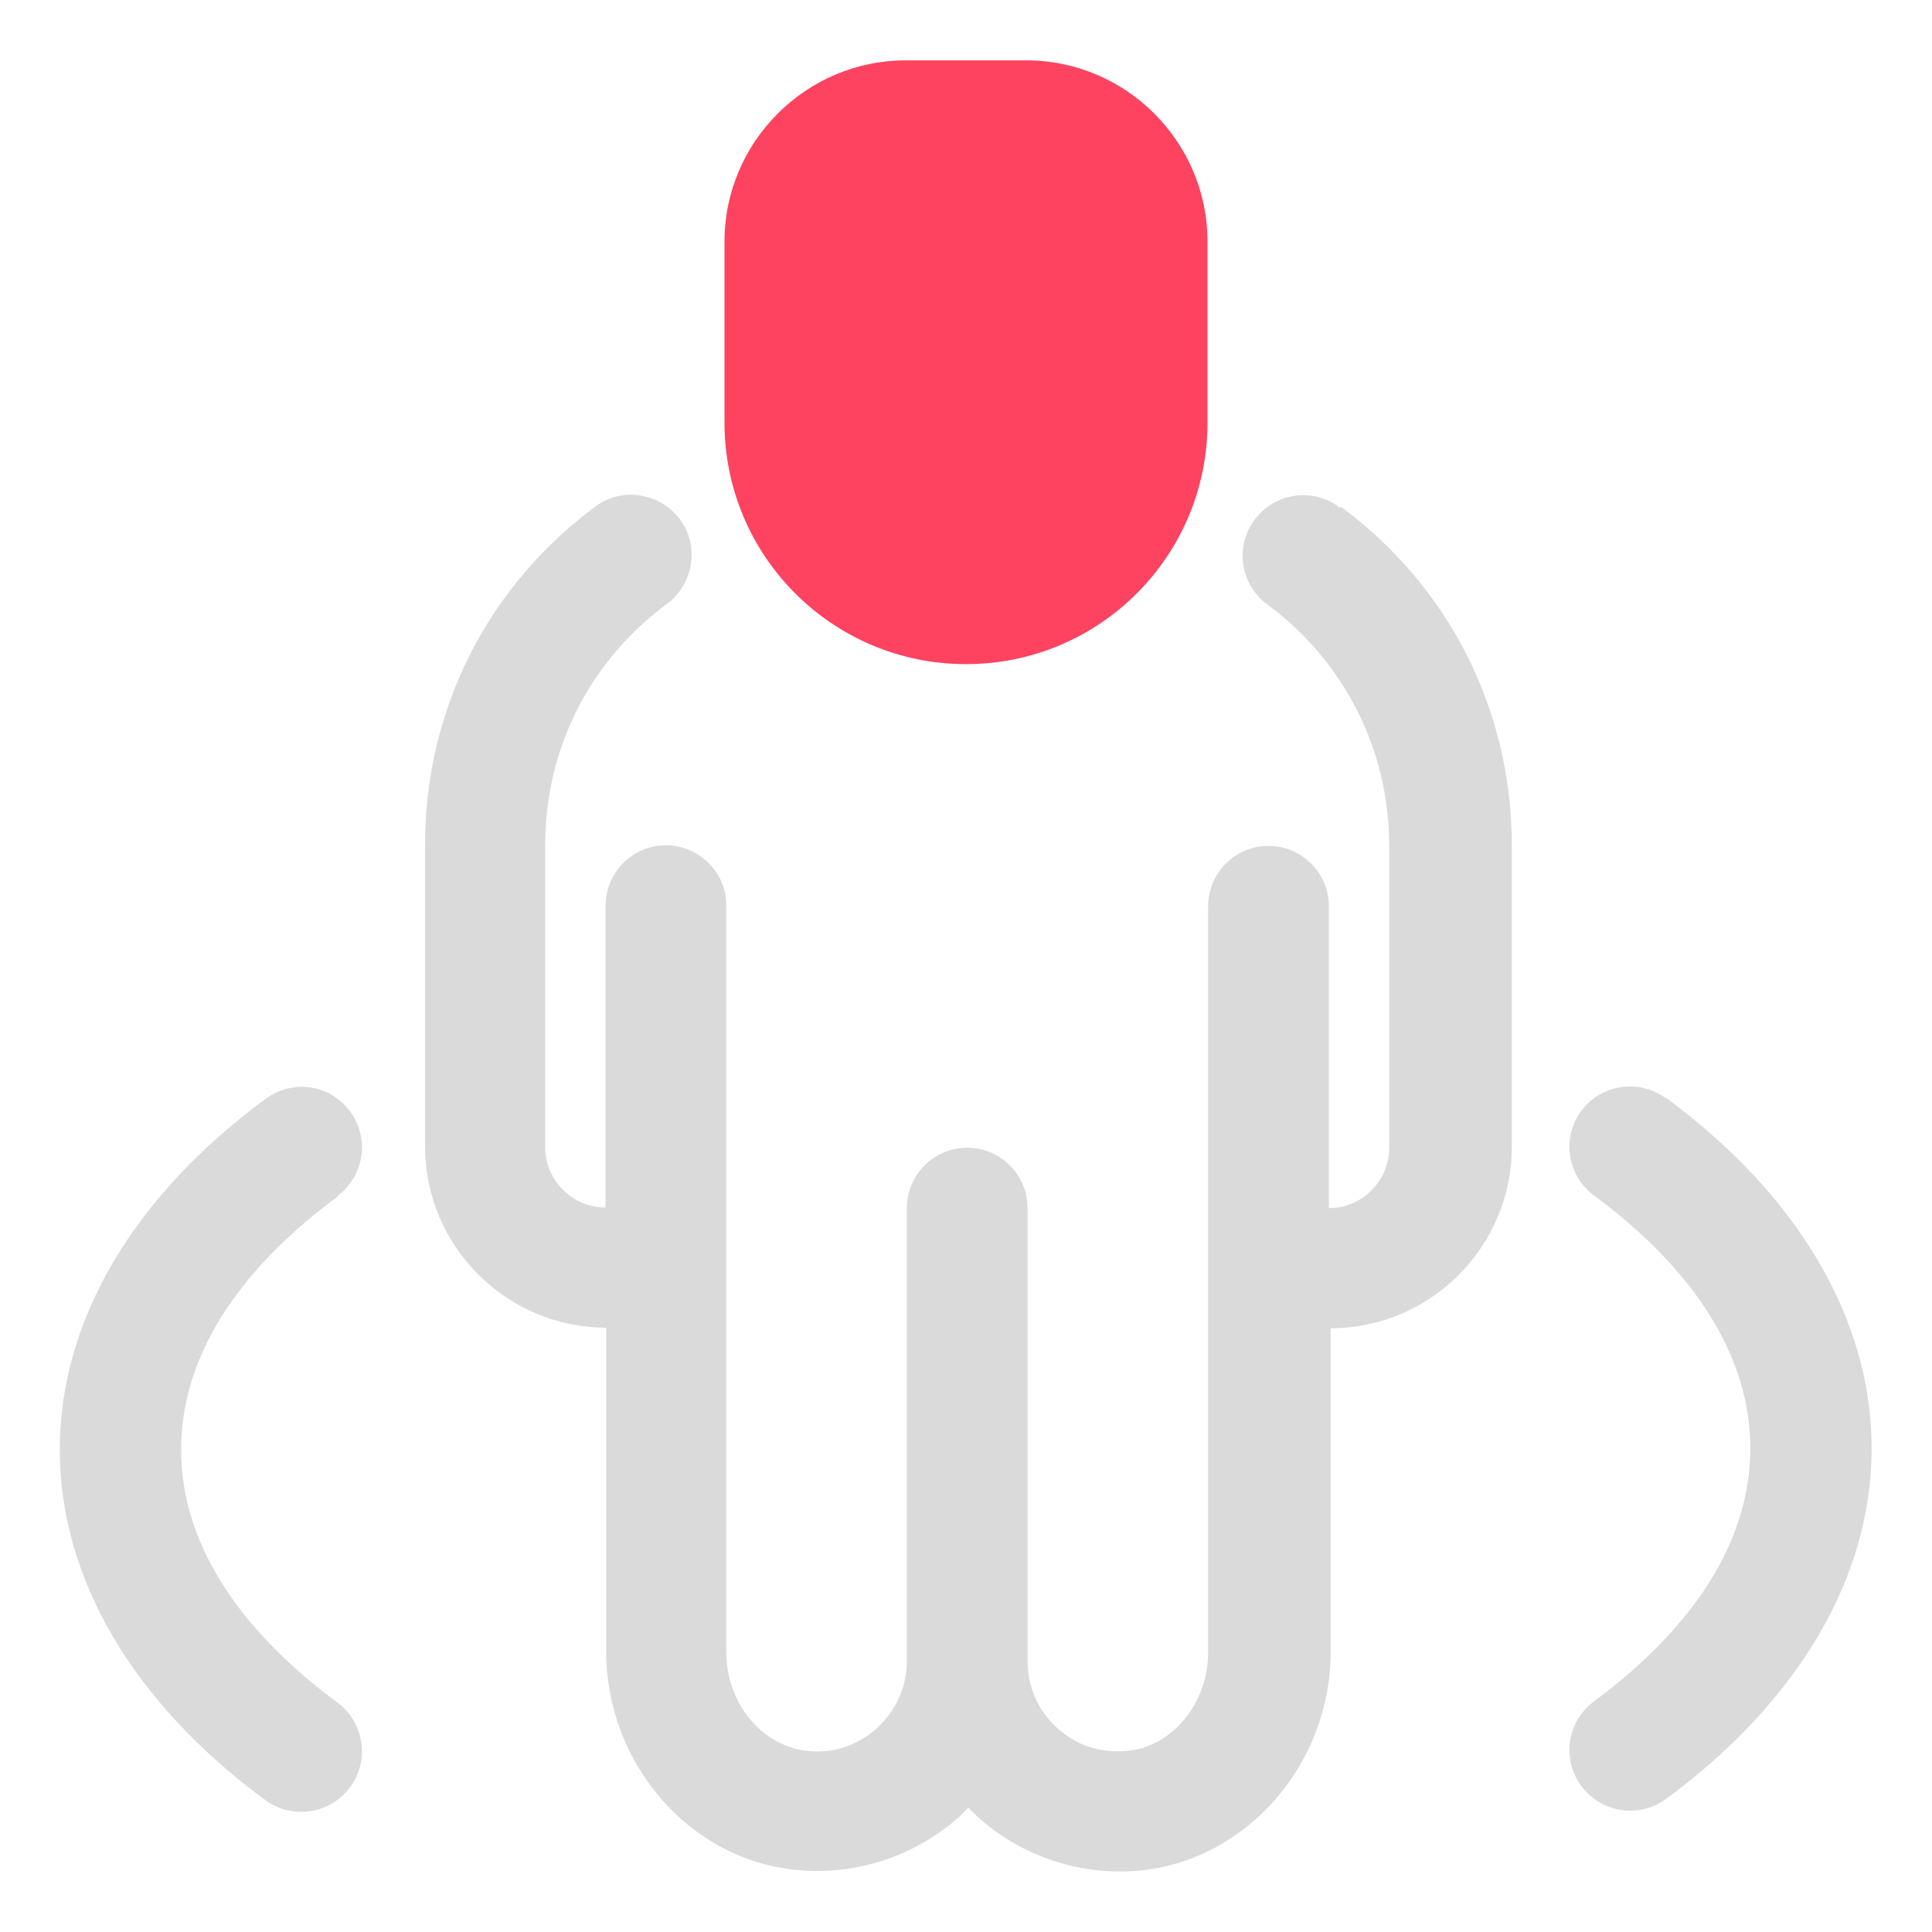 <?xml version="1.0" encoding="UTF-8"?>
<svg id="OBJECT" xmlns="http://www.w3.org/2000/svg" viewBox="0 0 32 32">
  <defs>
    <style>
      .cls-1 {
        fill: #FD4360;
      }

      .cls-2 {
        fill: #dadada;
      }
    </style>
  </defs>
  <g>
    <path class="cls-2" d="M5.59,19.81c.44-.33,.54-.95,.21-1.4-.33-.45-.95-.54-1.4-.21-2.2,1.62-3.41,3.68-3.41,5.81s1.21,4.19,3.41,5.81c.18,.13,.39,.19,.59,.19,.31,0,.61-.14,.81-.41,.33-.45,.23-1.07-.21-1.4-1.18-.87-2.59-2.3-2.59-4.19s1.41-3.32,2.59-4.19Z"/>
    <path class="cls-2" d="M27.59,18.19c-.45-.33-1.07-.23-1.4,.21-.33,.45-.23,1.07,.21,1.4,1.18,.87,2.59,2.3,2.59,4.19s-1.41,3.32-2.59,4.19c-.44,.33-.54,.95-.21,1.4,.2,.27,.5,.41,.81,.41,.21,0,.41-.06,.59-.19,2.2-1.62,3.41-3.68,3.41-5.81s-1.21-4.19-3.41-5.81Z"/>
    <path class="cls-2" d="M22.18,8.4c-.44-.33-1.07-.24-1.4,.21-.33,.44-.24,1.07,.21,1.4,1.28,.95,2.02,2.41,2.02,4v5c0,.55-.45,1-1,1v-5c0-.55-.45-1-1-1s-1,.45-1,1v12.36c0,.84-.59,1.56-1.34,1.63-.44,.04-.85-.09-1.16-.38-.32-.29-.49-.68-.49-1.11v-7.5c0-.55-.45-1-1-1s-1,.45-1,1v7.5c0,.43-.18,.82-.49,1.11-.32,.29-.73,.43-1.16,.38-.75-.08-1.34-.79-1.34-1.63V15c0-.55-.45-1-1-1s-1,.45-1,1v5c-.55,0-1-.45-1-1v-5c0-1.59,.73-3.05,2.02-4,.44-.33,.54-.96,.21-1.4-.33-.44-.96-.54-1.4-.21-1.79,1.33-2.82,3.37-2.82,5.6v5c0,1.65,1.35,3,3,3v5.36c0,1.86,1.38,3.45,3.14,3.62,.12,.01,.23,.02,.35,.02,.87,0,1.71-.32,2.36-.9,.05-.05,.1-.1,.15-.15,.05,.05,.1,.1,.15,.15,.73,.66,1.72,.99,2.71,.89,1.76-.18,3.14-1.77,3.14-3.62v-5.36c1.65,0,3-1.35,3-3v-5c0-2.23-1.03-4.27-2.82-5.6Z"/>
  </g>
  <path class="cls-1" d="M16,11c2.21,0,4-1.79,4-4v-3c0-1.65-1.35-3-3-3h-2c-1.65,0-3,1.35-3,3v3c0,2.21,1.79,4,4,4Z"/>
</svg>